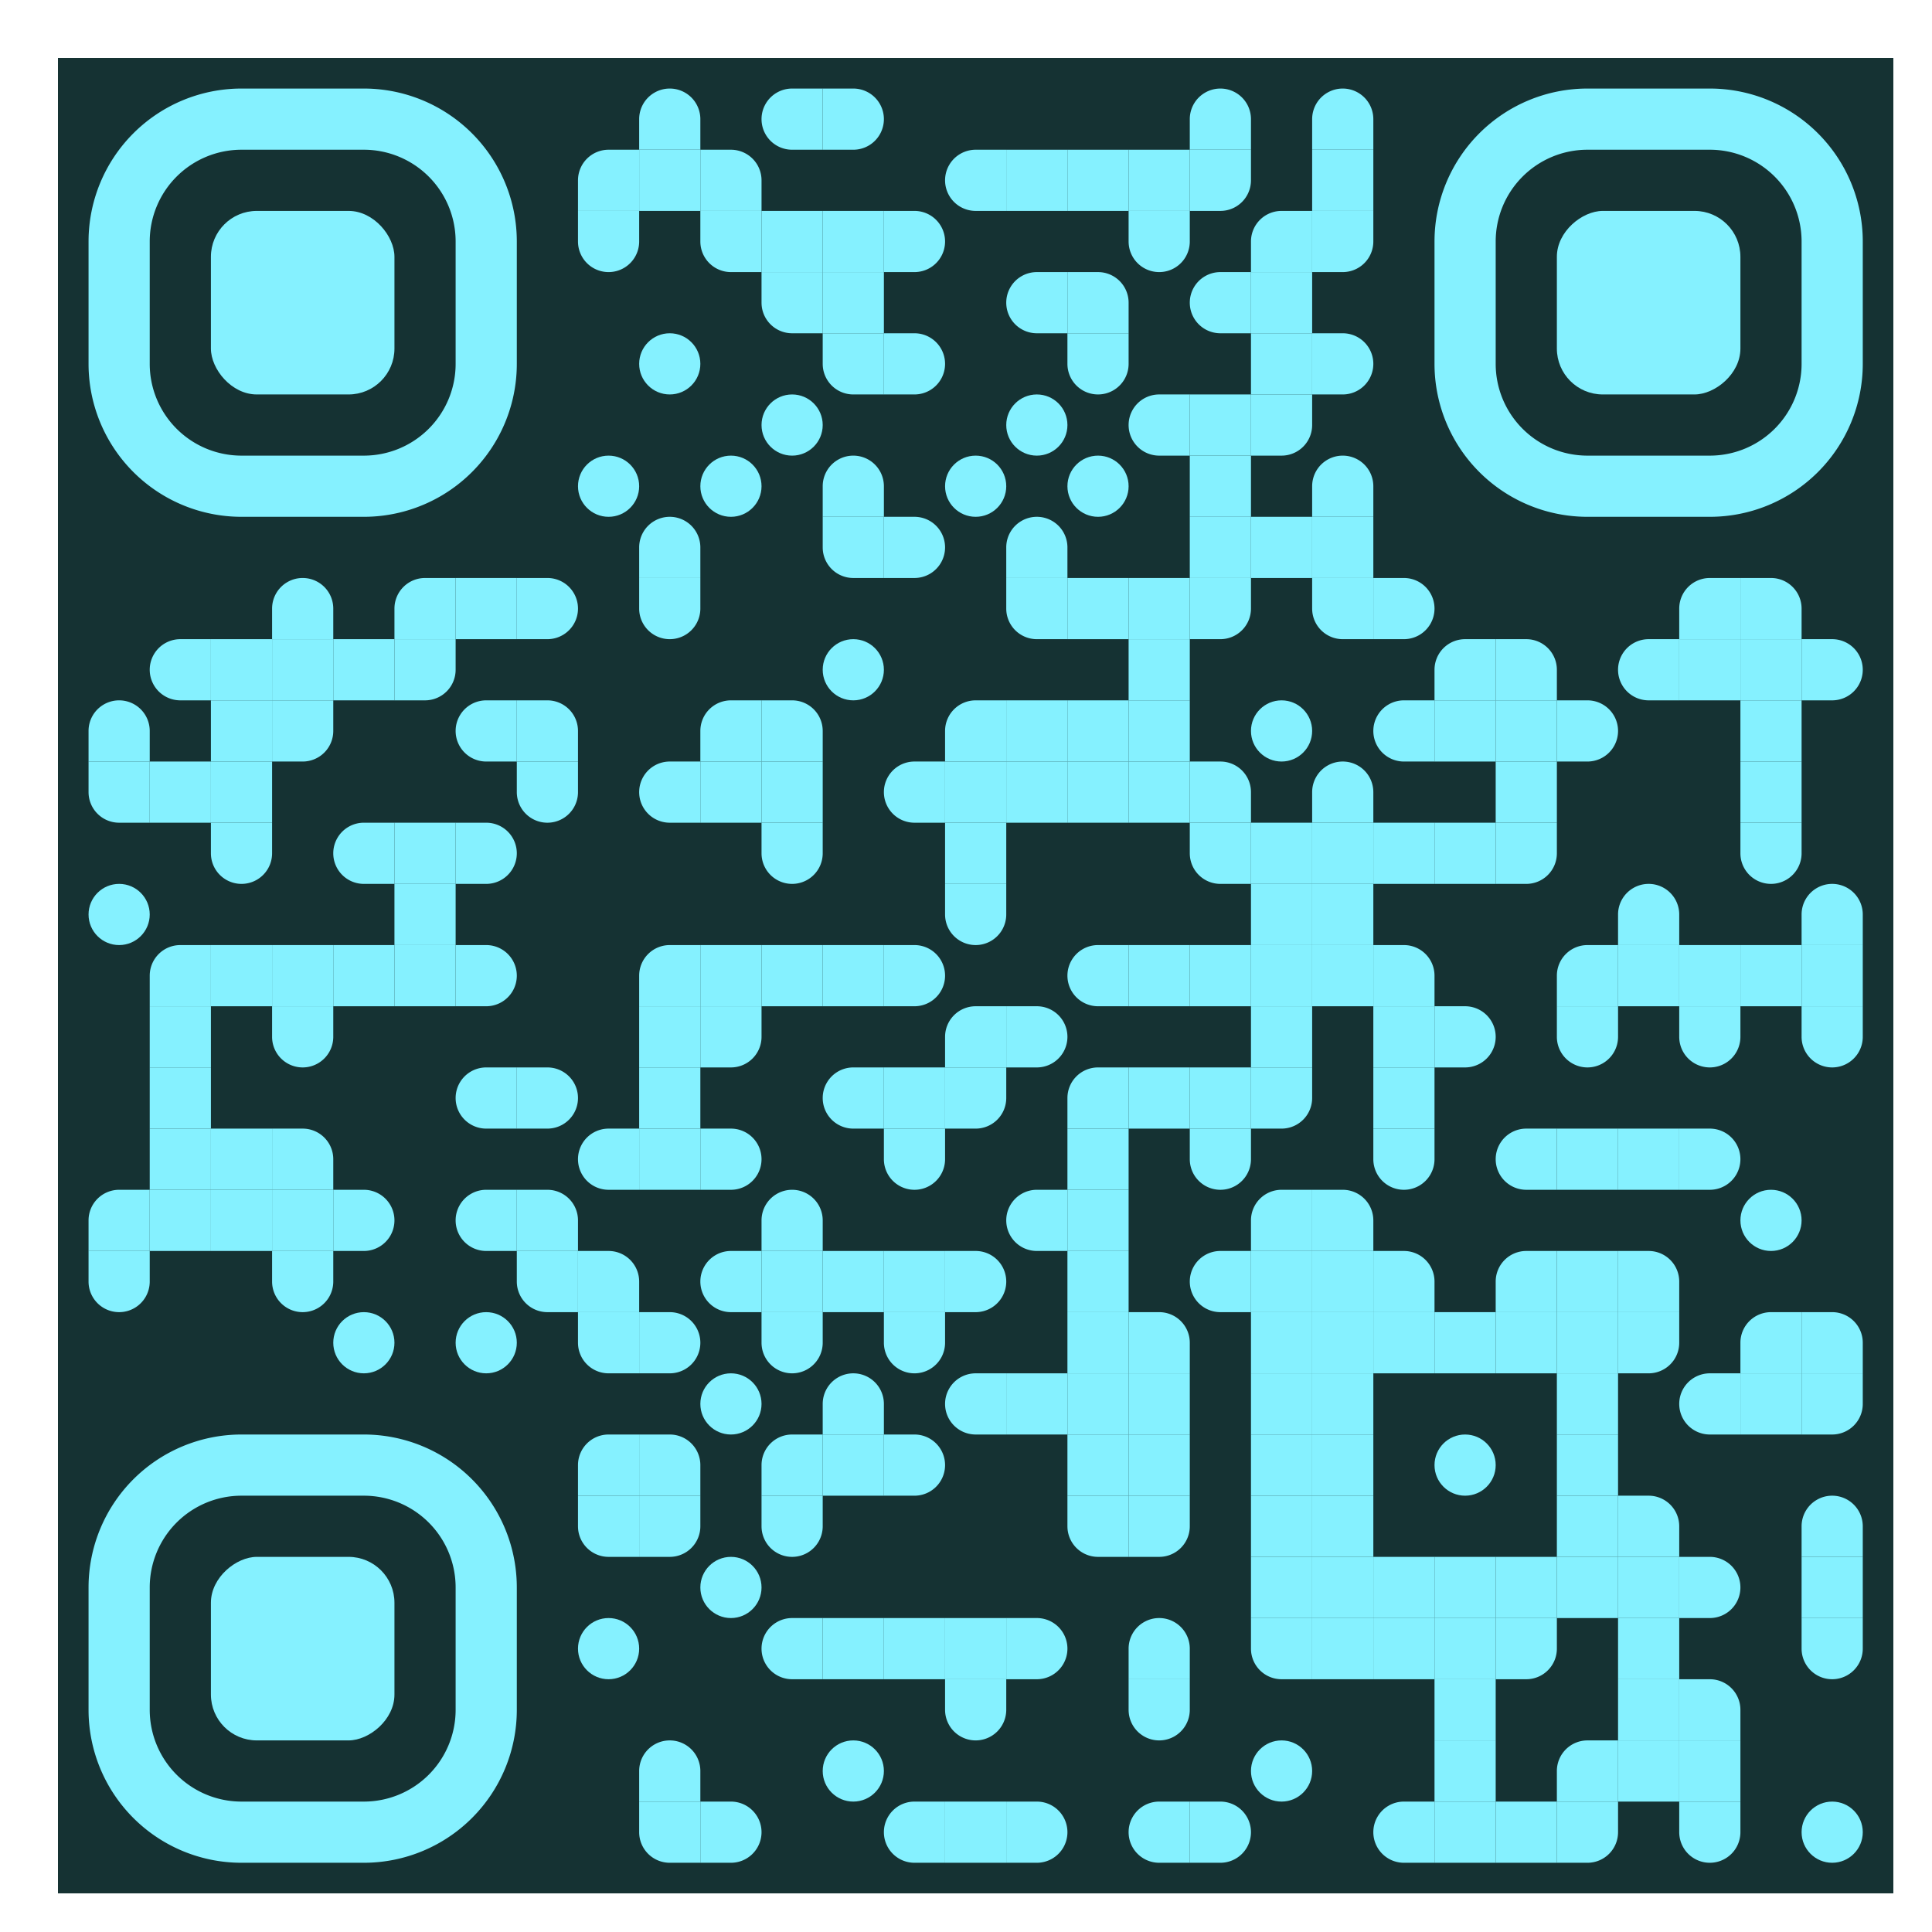<svg id="svgQrWrapper" viewBox="0 0 300 300" xmlns="http://www.w3.org/2000/svg" xmlns:xlink="http://www.w3.org/1999/xlink" width="300" height="300" style="width: 100%; height: 100%; background-color: rgb(255, 255, 255);"><svg><g transform="translate(9, 9)scale(0.95)" fill="none"><svg width="300" height="300"><style>.dot-color{ fill: #85f1ff; }.corners-square-color-0-0{ fill: #85f1ff; }.corners-dot-color-0-0{ fill: #85f1ff; }.corners-square-color-1-0{ fill: #85f1ff; }.corners-dot-color-1-0{ fill: #85f1ff; }.corners-square-color-0-1{ fill: #85f1ff; }.corners-dot-color-0-1{ fill: #85f1ff; }</style><defs><linearGradient id="background-color" gradientUnits="userSpaceOnUse" x1="0" y1="150" x2="300" y2="150"><stop offset="0%" stop-color="#153233"/><stop offset="100%" stop-color="#153233"/></linearGradient></defs><rect x="0" y="0" height="300" width="300" clip-path="url('#clip-path-background-color')" fill="url('#background-color')"/><g class="dot-color"><path d="M 5 105v 10h 5a 5 5, 0, 0, 0, 0 -10" transform="rotate(-90,10,110)"/><path d="M 5 115v 10h 10v -5a 5 5, 0, 0, 0, -5 -5" transform="rotate(180,10,120)"/><circle cx="10" cy="140" r="5" transform="rotate(0,10,140)"/><path d="M 5 185v 10h 10v -5a 5 5, 0, 0, 0, -5 -5" transform="rotate(-90,10,190)"/><path d="M 5 195v 10h 5a 5 5, 0, 0, 0, 0 -10" transform="rotate(90,10,200)"/><path d="M 15 95v 10h 5a 5 5, 0, 0, 0, 0 -10" transform="rotate(180,20,100)"/><rect x="15" y="115" width="10" height="10" transform="rotate(0,20,120)"/><path d="M 15 145v 10h 10v -5a 5 5, 0, 0, 0, -5 -5" transform="rotate(-90,20,150)"/><rect x="15" y="155" width="10" height="10" transform="rotate(0,20,160)"/><rect x="15" y="165" width="10" height="10" transform="rotate(0,20,170)"/><rect x="15" y="175" width="10" height="10" transform="rotate(0,20,180)"/><rect x="15" y="185" width="10" height="10" transform="rotate(0,20,190)"/><rect x="25" y="95" width="10" height="10" transform="rotate(0,30,100)"/><rect x="25" y="105" width="10" height="10" transform="rotate(0,30,110)"/><rect x="25" y="115" width="10" height="10" transform="rotate(0,30,120)"/><path d="M 25 125v 10h 5a 5 5, 0, 0, 0, 0 -10" transform="rotate(90,30,130)"/><rect x="25" y="145" width="10" height="10" transform="rotate(0,30,150)"/><rect x="25" y="175" width="10" height="10" transform="rotate(0,30,180)"/><rect x="25" y="185" width="10" height="10" transform="rotate(0,30,190)"/><path d="M 35 85v 10h 5a 5 5, 0, 0, 0, 0 -10" transform="rotate(-90,40,90)"/><rect x="35" y="95" width="10" height="10" transform="rotate(0,40,100)"/><path d="M 35 105v 10h 10v -5a 5 5, 0, 0, 0, -5 -5" transform="rotate(90,40,110)"/><rect x="35" y="145" width="10" height="10" transform="rotate(0,40,150)"/><path d="M 35 155v 10h 5a 5 5, 0, 0, 0, 0 -10" transform="rotate(90,40,160)"/><path d="M 35 175v 10h 10v -5a 5 5, 0, 0, 0, -5 -5" transform="rotate(0,40,180)"/><rect x="35" y="185" width="10" height="10" transform="rotate(0,40,190)"/><path d="M 35 195v 10h 5a 5 5, 0, 0, 0, 0 -10" transform="rotate(90,40,200)"/><rect x="45" y="95" width="10" height="10" transform="rotate(0,50,100)"/><path d="M 45 125v 10h 5a 5 5, 0, 0, 0, 0 -10" transform="rotate(180,50,130)"/><rect x="45" y="145" width="10" height="10" transform="rotate(0,50,150)"/><path d="M 45 185v 10h 5a 5 5, 0, 0, 0, 0 -10" transform="rotate(0,50,190)"/><circle cx="50" cy="210" r="5" transform="rotate(0,50,210)"/><path d="M 55 85v 10h 10v -5a 5 5, 0, 0, 0, -5 -5" transform="rotate(-90,60,90)"/><path d="M 55 95v 10h 10v -5a 5 5, 0, 0, 0, -5 -5" transform="rotate(90,60,100)"/><rect x="55" y="125" width="10" height="10" transform="rotate(0,60,130)"/><rect x="55" y="135" width="10" height="10" transform="rotate(0,60,140)"/><rect x="55" y="145" width="10" height="10" transform="rotate(0,60,150)"/><rect x="65" y="85" width="10" height="10" transform="rotate(0,70,90)"/><path d="M 65 105v 10h 5a 5 5, 0, 0, 0, 0 -10" transform="rotate(180,70,110)"/><path d="M 65 125v 10h 5a 5 5, 0, 0, 0, 0 -10" transform="rotate(0,70,130)"/><path d="M 65 145v 10h 5a 5 5, 0, 0, 0, 0 -10" transform="rotate(0,70,150)"/><path d="M 65 165v 10h 5a 5 5, 0, 0, 0, 0 -10" transform="rotate(180,70,170)"/><path d="M 65 185v 10h 5a 5 5, 0, 0, 0, 0 -10" transform="rotate(180,70,190)"/><circle cx="70" cy="210" r="5" transform="rotate(0,70,210)"/><path d="M 75 85v 10h 5a 5 5, 0, 0, 0, 0 -10" transform="rotate(0,80,90)"/><path d="M 75 105v 10h 10v -5a 5 5, 0, 0, 0, -5 -5" transform="rotate(0,80,110)"/><path d="M 75 115v 10h 5a 5 5, 0, 0, 0, 0 -10" transform="rotate(90,80,120)"/><path d="M 75 165v 10h 5a 5 5, 0, 0, 0, 0 -10" transform="rotate(0,80,170)"/><path d="M 75 185v 10h 10v -5a 5 5, 0, 0, 0, -5 -5" transform="rotate(0,80,190)"/><path d="M 75 195v 10h 10v -5a 5 5, 0, 0, 0, -5 -5" transform="rotate(180,80,200)"/><path d="M 85 15v 10h 10v -5a 5 5, 0, 0, 0, -5 -5" transform="rotate(-90,90,20)"/><path d="M 85 25v 10h 5a 5 5, 0, 0, 0, 0 -10" transform="rotate(90,90,30)"/><circle cx="90" cy="70" r="5" transform="rotate(0,90,70)"/><path d="M 85 175v 10h 5a 5 5, 0, 0, 0, 0 -10" transform="rotate(180,90,180)"/><path d="M 85 195v 10h 10v -5a 5 5, 0, 0, 0, -5 -5" transform="rotate(0,90,200)"/><path d="M 85 205v 10h 10v -5a 5 5, 0, 0, 0, -5 -5" transform="rotate(180,90,210)"/><path d="M 85 225v 10h 10v -5a 5 5, 0, 0, 0, -5 -5" transform="rotate(-90,90,230)"/><path d="M 85 235v 10h 10v -5a 5 5, 0, 0, 0, -5 -5" transform="rotate(180,90,240)"/><circle cx="90" cy="260" r="5" transform="rotate(0,90,260)"/><path d="M 95 5v 10h 5a 5 5, 0, 0, 0, 0 -10" transform="rotate(-90,100,10)"/><rect x="95" y="15" width="10" height="10" transform="rotate(0,100,20)"/><circle cx="100" cy="50" r="5" transform="rotate(0,100,50)"/><path d="M 95 75v 10h 5a 5 5, 0, 0, 0, 0 -10" transform="rotate(-90,100,80)"/><path d="M 95 85v 10h 5a 5 5, 0, 0, 0, 0 -10" transform="rotate(90,100,90)"/><path d="M 95 115v 10h 5a 5 5, 0, 0, 0, 0 -10" transform="rotate(180,100,120)"/><path d="M 95 145v 10h 10v -5a 5 5, 0, 0, 0, -5 -5" transform="rotate(-90,100,150)"/><rect x="95" y="155" width="10" height="10" transform="rotate(0,100,160)"/><rect x="95" y="165" width="10" height="10" transform="rotate(0,100,170)"/><rect x="95" y="175" width="10" height="10" transform="rotate(0,100,180)"/><path d="M 95 205v 10h 5a 5 5, 0, 0, 0, 0 -10" transform="rotate(0,100,210)"/><path d="M 95 225v 10h 10v -5a 5 5, 0, 0, 0, -5 -5" transform="rotate(0,100,230)"/><path d="M 95 235v 10h 10v -5a 5 5, 0, 0, 0, -5 -5" transform="rotate(90,100,240)"/><path d="M 95 275v 10h 5a 5 5, 0, 0, 0, 0 -10" transform="rotate(-90,100,280)"/><path d="M 95 285v 10h 10v -5a 5 5, 0, 0, 0, -5 -5" transform="rotate(180,100,290)"/><path d="M 105 15v 10h 10v -5a 5 5, 0, 0, 0, -5 -5" transform="rotate(0,110,20)"/><path d="M 105 25v 10h 10v -5a 5 5, 0, 0, 0, -5 -5" transform="rotate(180,110,30)"/><circle cx="110" cy="70" r="5" transform="rotate(0,110,70)"/><path d="M 105 105v 10h 10v -5a 5 5, 0, 0, 0, -5 -5" transform="rotate(-90,110,110)"/><rect x="105" y="115" width="10" height="10" transform="rotate(0,110,120)"/><rect x="105" y="145" width="10" height="10" transform="rotate(0,110,150)"/><path d="M 105 155v 10h 10v -5a 5 5, 0, 0, 0, -5 -5" transform="rotate(90,110,160)"/><path d="M 105 175v 10h 5a 5 5, 0, 0, 0, 0 -10" transform="rotate(0,110,180)"/><path d="M 105 195v 10h 5a 5 5, 0, 0, 0, 0 -10" transform="rotate(180,110,200)"/><circle cx="110" cy="220" r="5" transform="rotate(0,110,220)"/><circle cx="110" cy="250" r="5" transform="rotate(0,110,250)"/><path d="M 105 285v 10h 5a 5 5, 0, 0, 0, 0 -10" transform="rotate(0,110,290)"/><path d="M 115 5v 10h 5a 5 5, 0, 0, 0, 0 -10" transform="rotate(180,120,10)"/><rect x="115" y="25" width="10" height="10" transform="rotate(0,120,30)"/><path d="M 115 35v 10h 10v -5a 5 5, 0, 0, 0, -5 -5" transform="rotate(180,120,40)"/><circle cx="120" cy="60" r="5" transform="rotate(0,120,60)"/><path d="M 115 105v 10h 10v -5a 5 5, 0, 0, 0, -5 -5" transform="rotate(0,120,110)"/><rect x="115" y="115" width="10" height="10" transform="rotate(0,120,120)"/><path d="M 115 125v 10h 5a 5 5, 0, 0, 0, 0 -10" transform="rotate(90,120,130)"/><rect x="115" y="145" width="10" height="10" transform="rotate(0,120,150)"/><path d="M 115 185v 10h 5a 5 5, 0, 0, 0, 0 -10" transform="rotate(-90,120,190)"/><rect x="115" y="195" width="10" height="10" transform="rotate(0,120,200)"/><path d="M 115 205v 10h 5a 5 5, 0, 0, 0, 0 -10" transform="rotate(90,120,210)"/><path d="M 115 225v 10h 10v -5a 5 5, 0, 0, 0, -5 -5" transform="rotate(-90,120,230)"/><path d="M 115 235v 10h 5a 5 5, 0, 0, 0, 0 -10" transform="rotate(90,120,240)"/><path d="M 115 255v 10h 5a 5 5, 0, 0, 0, 0 -10" transform="rotate(180,120,260)"/><path d="M 125 5v 10h 5a 5 5, 0, 0, 0, 0 -10" transform="rotate(0,130,10)"/><rect x="125" y="25" width="10" height="10" transform="rotate(0,130,30)"/><rect x="125" y="35" width="10" height="10" transform="rotate(0,130,40)"/><path d="M 125 45v 10h 10v -5a 5 5, 0, 0, 0, -5 -5" transform="rotate(180,130,50)"/><path d="M 125 65v 10h 5a 5 5, 0, 0, 0, 0 -10" transform="rotate(-90,130,70)"/><path d="M 125 75v 10h 10v -5a 5 5, 0, 0, 0, -5 -5" transform="rotate(180,130,80)"/><circle cx="130" cy="100" r="5" transform="rotate(0,130,100)"/><rect x="125" y="145" width="10" height="10" transform="rotate(0,130,150)"/><path d="M 125 165v 10h 5a 5 5, 0, 0, 0, 0 -10" transform="rotate(180,130,170)"/><rect x="125" y="195" width="10" height="10" transform="rotate(0,130,200)"/><path d="M 125 215v 10h 5a 5 5, 0, 0, 0, 0 -10" transform="rotate(-90,130,220)"/><rect x="125" y="225" width="10" height="10" transform="rotate(0,130,230)"/><rect x="125" y="255" width="10" height="10" transform="rotate(0,130,260)"/><circle cx="130" cy="280" r="5" transform="rotate(0,130,280)"/><path d="M 135 25v 10h 5a 5 5, 0, 0, 0, 0 -10" transform="rotate(0,140,30)"/><path d="M 135 45v 10h 5a 5 5, 0, 0, 0, 0 -10" transform="rotate(0,140,50)"/><path d="M 135 75v 10h 5a 5 5, 0, 0, 0, 0 -10" transform="rotate(0,140,80)"/><path d="M 135 115v 10h 5a 5 5, 0, 0, 0, 0 -10" transform="rotate(180,140,120)"/><path d="M 135 145v 10h 5a 5 5, 0, 0, 0, 0 -10" transform="rotate(0,140,150)"/><rect x="135" y="165" width="10" height="10" transform="rotate(0,140,170)"/><path d="M 135 175v 10h 5a 5 5, 0, 0, 0, 0 -10" transform="rotate(90,140,180)"/><rect x="135" y="195" width="10" height="10" transform="rotate(0,140,200)"/><path d="M 135 205v 10h 5a 5 5, 0, 0, 0, 0 -10" transform="rotate(90,140,210)"/><path d="M 135 225v 10h 5a 5 5, 0, 0, 0, 0 -10" transform="rotate(0,140,230)"/><rect x="135" y="255" width="10" height="10" transform="rotate(0,140,260)"/><path d="M 135 285v 10h 5a 5 5, 0, 0, 0, 0 -10" transform="rotate(180,140,290)"/><path d="M 145 15v 10h 5a 5 5, 0, 0, 0, 0 -10" transform="rotate(180,150,20)"/><circle cx="150" cy="70" r="5" transform="rotate(0,150,70)"/><path d="M 145 105v 10h 10v -5a 5 5, 0, 0, 0, -5 -5" transform="rotate(-90,150,110)"/><rect x="145" y="115" width="10" height="10" transform="rotate(0,150,120)"/><rect x="145" y="125" width="10" height="10" transform="rotate(0,150,130)"/><path d="M 145 135v 10h 5a 5 5, 0, 0, 0, 0 -10" transform="rotate(90,150,140)"/><path d="M 145 155v 10h 10v -5a 5 5, 0, 0, 0, -5 -5" transform="rotate(-90,150,160)"/><path d="M 145 165v 10h 10v -5a 5 5, 0, 0, 0, -5 -5" transform="rotate(90,150,170)"/><path d="M 145 195v 10h 5a 5 5, 0, 0, 0, 0 -10" transform="rotate(0,150,200)"/><path d="M 145 215v 10h 5a 5 5, 0, 0, 0, 0 -10" transform="rotate(180,150,220)"/><rect x="145" y="255" width="10" height="10" transform="rotate(0,150,260)"/><path d="M 145 265v 10h 5a 5 5, 0, 0, 0, 0 -10" transform="rotate(90,150,270)"/><rect x="145" y="285" width="10" height="10" transform="rotate(0,150,290)"/><rect x="155" y="15" width="10" height="10" transform="rotate(0,160,20)"/><path d="M 155 35v 10h 5a 5 5, 0, 0, 0, 0 -10" transform="rotate(180,160,40)"/><circle cx="160" cy="60" r="5" transform="rotate(0,160,60)"/><path d="M 155 75v 10h 5a 5 5, 0, 0, 0, 0 -10" transform="rotate(-90,160,80)"/><path d="M 155 85v 10h 10v -5a 5 5, 0, 0, 0, -5 -5" transform="rotate(180,160,90)"/><rect x="155" y="105" width="10" height="10" transform="rotate(0,160,110)"/><rect x="155" y="115" width="10" height="10" transform="rotate(0,160,120)"/><path d="M 155 155v 10h 5a 5 5, 0, 0, 0, 0 -10" transform="rotate(0,160,160)"/><path d="M 155 185v 10h 5a 5 5, 0, 0, 0, 0 -10" transform="rotate(180,160,190)"/><rect x="155" y="215" width="10" height="10" transform="rotate(0,160,220)"/><path d="M 155 255v 10h 5a 5 5, 0, 0, 0, 0 -10" transform="rotate(0,160,260)"/><path d="M 155 285v 10h 5a 5 5, 0, 0, 0, 0 -10" transform="rotate(0,160,290)"/><rect x="165" y="15" width="10" height="10" transform="rotate(0,170,20)"/><path d="M 165 35v 10h 10v -5a 5 5, 0, 0, 0, -5 -5" transform="rotate(0,170,40)"/><path d="M 165 45v 10h 5a 5 5, 0, 0, 0, 0 -10" transform="rotate(90,170,50)"/><circle cx="170" cy="70" r="5" transform="rotate(0,170,70)"/><rect x="165" y="85" width="10" height="10" transform="rotate(0,170,90)"/><rect x="165" y="105" width="10" height="10" transform="rotate(0,170,110)"/><rect x="165" y="115" width="10" height="10" transform="rotate(0,170,120)"/><path d="M 165 145v 10h 5a 5 5, 0, 0, 0, 0 -10" transform="rotate(180,170,150)"/><path d="M 165 165v 10h 10v -5a 5 5, 0, 0, 0, -5 -5" transform="rotate(-90,170,170)"/><rect x="165" y="175" width="10" height="10" transform="rotate(0,170,180)"/><rect x="165" y="185" width="10" height="10" transform="rotate(0,170,190)"/><rect x="165" y="195" width="10" height="10" transform="rotate(0,170,200)"/><rect x="165" y="205" width="10" height="10" transform="rotate(0,170,210)"/><rect x="165" y="215" width="10" height="10" transform="rotate(0,170,220)"/><rect x="165" y="225" width="10" height="10" transform="rotate(0,170,230)"/><path d="M 165 235v 10h 10v -5a 5 5, 0, 0, 0, -5 -5" transform="rotate(180,170,240)"/><rect x="175" y="15" width="10" height="10" transform="rotate(0,180,20)"/><path d="M 175 25v 10h 5a 5 5, 0, 0, 0, 0 -10" transform="rotate(90,180,30)"/><path d="M 175 55v 10h 5a 5 5, 0, 0, 0, 0 -10" transform="rotate(180,180,60)"/><rect x="175" y="85" width="10" height="10" transform="rotate(0,180,90)"/><rect x="175" y="95" width="10" height="10" transform="rotate(0,180,100)"/><rect x="175" y="105" width="10" height="10" transform="rotate(0,180,110)"/><rect x="175" y="115" width="10" height="10" transform="rotate(0,180,120)"/><rect x="175" y="145" width="10" height="10" transform="rotate(0,180,150)"/><rect x="175" y="165" width="10" height="10" transform="rotate(0,180,170)"/><path d="M 175 205v 10h 10v -5a 5 5, 0, 0, 0, -5 -5" transform="rotate(0,180,210)"/><rect x="175" y="215" width="10" height="10" transform="rotate(0,180,220)"/><rect x="175" y="225" width="10" height="10" transform="rotate(0,180,230)"/><path d="M 175 235v 10h 10v -5a 5 5, 0, 0, 0, -5 -5" transform="rotate(90,180,240)"/><path d="M 175 255v 10h 5a 5 5, 0, 0, 0, 0 -10" transform="rotate(-90,180,260)"/><path d="M 175 265v 10h 5a 5 5, 0, 0, 0, 0 -10" transform="rotate(90,180,270)"/><path d="M 175 285v 10h 5a 5 5, 0, 0, 0, 0 -10" transform="rotate(180,180,290)"/><path d="M 185 5v 10h 5a 5 5, 0, 0, 0, 0 -10" transform="rotate(-90,190,10)"/><path d="M 185 15v 10h 10v -5a 5 5, 0, 0, 0, -5 -5" transform="rotate(90,190,20)"/><path d="M 185 35v 10h 5a 5 5, 0, 0, 0, 0 -10" transform="rotate(180,190,40)"/><rect x="185" y="55" width="10" height="10" transform="rotate(0,190,60)"/><rect x="185" y="65" width="10" height="10" transform="rotate(0,190,70)"/><rect x="185" y="75" width="10" height="10" transform="rotate(0,190,80)"/><path d="M 185 85v 10h 10v -5a 5 5, 0, 0, 0, -5 -5" transform="rotate(90,190,90)"/><path d="M 185 115v 10h 10v -5a 5 5, 0, 0, 0, -5 -5" transform="rotate(0,190,120)"/><path d="M 185 125v 10h 10v -5a 5 5, 0, 0, 0, -5 -5" transform="rotate(180,190,130)"/><rect x="185" y="145" width="10" height="10" transform="rotate(0,190,150)"/><rect x="185" y="165" width="10" height="10" transform="rotate(0,190,170)"/><path d="M 185 175v 10h 5a 5 5, 0, 0, 0, 0 -10" transform="rotate(90,190,180)"/><path d="M 185 195v 10h 5a 5 5, 0, 0, 0, 0 -10" transform="rotate(180,190,200)"/><path d="M 185 285v 10h 5a 5 5, 0, 0, 0, 0 -10" transform="rotate(0,190,290)"/><path d="M 195 25v 10h 10v -5a 5 5, 0, 0, 0, -5 -5" transform="rotate(-90,200,30)"/><rect x="195" y="35" width="10" height="10" transform="rotate(0,200,40)"/><rect x="195" y="45" width="10" height="10" transform="rotate(0,200,50)"/><path d="M 195 55v 10h 10v -5a 5 5, 0, 0, 0, -5 -5" transform="rotate(90,200,60)"/><rect x="195" y="75" width="10" height="10" transform="rotate(0,200,80)"/><circle cx="200" cy="110" r="5" transform="rotate(0,200,110)"/><rect x="195" y="125" width="10" height="10" transform="rotate(0,200,130)"/><rect x="195" y="135" width="10" height="10" transform="rotate(0,200,140)"/><rect x="195" y="145" width="10" height="10" transform="rotate(0,200,150)"/><rect x="195" y="155" width="10" height="10" transform="rotate(0,200,160)"/><path d="M 195 165v 10h 10v -5a 5 5, 0, 0, 0, -5 -5" transform="rotate(90,200,170)"/><path d="M 195 185v 10h 10v -5a 5 5, 0, 0, 0, -5 -5" transform="rotate(-90,200,190)"/><rect x="195" y="195" width="10" height="10" transform="rotate(0,200,200)"/><rect x="195" y="205" width="10" height="10" transform="rotate(0,200,210)"/><rect x="195" y="215" width="10" height="10" transform="rotate(0,200,220)"/><rect x="195" y="225" width="10" height="10" transform="rotate(0,200,230)"/><rect x="195" y="235" width="10" height="10" transform="rotate(0,200,240)"/><rect x="195" y="245" width="10" height="10" transform="rotate(0,200,250)"/><path d="M 195 255v 10h 10v -5a 5 5, 0, 0, 0, -5 -5" transform="rotate(180,200,260)"/><circle cx="200" cy="280" r="5" transform="rotate(0,200,280)"/><path d="M 205 5v 10h 5a 5 5, 0, 0, 0, 0 -10" transform="rotate(-90,210,10)"/><rect x="205" y="15" width="10" height="10" transform="rotate(0,210,20)"/><path d="M 205 25v 10h 10v -5a 5 5, 0, 0, 0, -5 -5" transform="rotate(90,210,30)"/><path d="M 205 45v 10h 5a 5 5, 0, 0, 0, 0 -10" transform="rotate(0,210,50)"/><path d="M 205 65v 10h 5a 5 5, 0, 0, 0, 0 -10" transform="rotate(-90,210,70)"/><rect x="205" y="75" width="10" height="10" transform="rotate(0,210,80)"/><path d="M 205 85v 10h 10v -5a 5 5, 0, 0, 0, -5 -5" transform="rotate(180,210,90)"/><path d="M 205 115v 10h 5a 5 5, 0, 0, 0, 0 -10" transform="rotate(-90,210,120)"/><rect x="205" y="125" width="10" height="10" transform="rotate(0,210,130)"/><rect x="205" y="135" width="10" height="10" transform="rotate(0,210,140)"/><rect x="205" y="145" width="10" height="10" transform="rotate(0,210,150)"/><path d="M 205 185v 10h 10v -5a 5 5, 0, 0, 0, -5 -5" transform="rotate(0,210,190)"/><rect x="205" y="195" width="10" height="10" transform="rotate(0,210,200)"/><rect x="205" y="205" width="10" height="10" transform="rotate(0,210,210)"/><rect x="205" y="215" width="10" height="10" transform="rotate(0,210,220)"/><rect x="205" y="225" width="10" height="10" transform="rotate(0,210,230)"/><rect x="205" y="235" width="10" height="10" transform="rotate(0,210,240)"/><rect x="205" y="245" width="10" height="10" transform="rotate(0,210,250)"/><rect x="205" y="255" width="10" height="10" transform="rotate(0,210,260)"/><path d="M 215 85v 10h 5a 5 5, 0, 0, 0, 0 -10" transform="rotate(0,220,90)"/><path d="M 215 105v 10h 5a 5 5, 0, 0, 0, 0 -10" transform="rotate(180,220,110)"/><rect x="215" y="125" width="10" height="10" transform="rotate(0,220,130)"/><path d="M 215 145v 10h 10v -5a 5 5, 0, 0, 0, -5 -5" transform="rotate(0,220,150)"/><rect x="215" y="155" width="10" height="10" transform="rotate(0,220,160)"/><rect x="215" y="165" width="10" height="10" transform="rotate(0,220,170)"/><path d="M 215 175v 10h 5a 5 5, 0, 0, 0, 0 -10" transform="rotate(90,220,180)"/><path d="M 215 195v 10h 10v -5a 5 5, 0, 0, 0, -5 -5" transform="rotate(0,220,200)"/><rect x="215" y="205" width="10" height="10" transform="rotate(0,220,210)"/><rect x="215" y="245" width="10" height="10" transform="rotate(0,220,250)"/><rect x="215" y="255" width="10" height="10" transform="rotate(0,220,260)"/><path d="M 215 285v 10h 5a 5 5, 0, 0, 0, 0 -10" transform="rotate(180,220,290)"/><path d="M 225 95v 10h 10v -5a 5 5, 0, 0, 0, -5 -5" transform="rotate(-90,230,100)"/><rect x="225" y="105" width="10" height="10" transform="rotate(0,230,110)"/><rect x="225" y="125" width="10" height="10" transform="rotate(0,230,130)"/><path d="M 225 155v 10h 5a 5 5, 0, 0, 0, 0 -10" transform="rotate(0,230,160)"/><rect x="225" y="205" width="10" height="10" transform="rotate(0,230,210)"/><circle cx="230" cy="230" r="5" transform="rotate(0,230,230)"/><rect x="225" y="245" width="10" height="10" transform="rotate(0,230,250)"/><rect x="225" y="255" width="10" height="10" transform="rotate(0,230,260)"/><rect x="225" y="265" width="10" height="10" transform="rotate(0,230,270)"/><rect x="225" y="275" width="10" height="10" transform="rotate(0,230,280)"/><rect x="225" y="285" width="10" height="10" transform="rotate(0,230,290)"/><path d="M 235 95v 10h 10v -5a 5 5, 0, 0, 0, -5 -5" transform="rotate(0,240,100)"/><rect x="235" y="105" width="10" height="10" transform="rotate(0,240,110)"/><rect x="235" y="115" width="10" height="10" transform="rotate(0,240,120)"/><path d="M 235 125v 10h 10v -5a 5 5, 0, 0, 0, -5 -5" transform="rotate(90,240,130)"/><path d="M 235 175v 10h 5a 5 5, 0, 0, 0, 0 -10" transform="rotate(180,240,180)"/><path d="M 235 195v 10h 10v -5a 5 5, 0, 0, 0, -5 -5" transform="rotate(-90,240,200)"/><rect x="235" y="205" width="10" height="10" transform="rotate(0,240,210)"/><rect x="235" y="245" width="10" height="10" transform="rotate(0,240,250)"/><path d="M 235 255v 10h 10v -5a 5 5, 0, 0, 0, -5 -5" transform="rotate(90,240,260)"/><rect x="235" y="285" width="10" height="10" transform="rotate(0,240,290)"/><path d="M 245 105v 10h 5a 5 5, 0, 0, 0, 0 -10" transform="rotate(0,250,110)"/><path d="M 245 145v 10h 10v -5a 5 5, 0, 0, 0, -5 -5" transform="rotate(-90,250,150)"/><path d="M 245 155v 10h 5a 5 5, 0, 0, 0, 0 -10" transform="rotate(90,250,160)"/><rect x="245" y="175" width="10" height="10" transform="rotate(0,250,180)"/><rect x="245" y="195" width="10" height="10" transform="rotate(0,250,200)"/><rect x="245" y="205" width="10" height="10" transform="rotate(0,250,210)"/><rect x="245" y="215" width="10" height="10" transform="rotate(0,250,220)"/><rect x="245" y="225" width="10" height="10" transform="rotate(0,250,230)"/><rect x="245" y="235" width="10" height="10" transform="rotate(0,250,240)"/><rect x="245" y="245" width="10" height="10" transform="rotate(0,250,250)"/><path d="M 245 275v 10h 10v -5a 5 5, 0, 0, 0, -5 -5" transform="rotate(-90,250,280)"/><path d="M 245 285v 10h 10v -5a 5 5, 0, 0, 0, -5 -5" transform="rotate(90,250,290)"/><path d="M 255 95v 10h 5a 5 5, 0, 0, 0, 0 -10" transform="rotate(180,260,100)"/><path d="M 255 135v 10h 5a 5 5, 0, 0, 0, 0 -10" transform="rotate(-90,260,140)"/><rect x="255" y="145" width="10" height="10" transform="rotate(0,260,150)"/><rect x="255" y="175" width="10" height="10" transform="rotate(0,260,180)"/><path d="M 255 195v 10h 10v -5a 5 5, 0, 0, 0, -5 -5" transform="rotate(0,260,200)"/><path d="M 255 205v 10h 10v -5a 5 5, 0, 0, 0, -5 -5" transform="rotate(90,260,210)"/><path d="M 255 235v 10h 10v -5a 5 5, 0, 0, 0, -5 -5" transform="rotate(0,260,240)"/><rect x="255" y="245" width="10" height="10" transform="rotate(0,260,250)"/><rect x="255" y="255" width="10" height="10" transform="rotate(0,260,260)"/><rect x="255" y="265" width="10" height="10" transform="rotate(0,260,270)"/><rect x="255" y="275" width="10" height="10" transform="rotate(0,260,280)"/><path d="M 265 85v 10h 10v -5a 5 5, 0, 0, 0, -5 -5" transform="rotate(-90,270,90)"/><rect x="265" y="95" width="10" height="10" transform="rotate(0,270,100)"/><rect x="265" y="145" width="10" height="10" transform="rotate(0,270,150)"/><path d="M 265 155v 10h 5a 5 5, 0, 0, 0, 0 -10" transform="rotate(90,270,160)"/><path d="M 265 175v 10h 5a 5 5, 0, 0, 0, 0 -10" transform="rotate(0,270,180)"/><path d="M 265 215v 10h 5a 5 5, 0, 0, 0, 0 -10" transform="rotate(180,270,220)"/><path d="M 265 245v 10h 5a 5 5, 0, 0, 0, 0 -10" transform="rotate(0,270,250)"/><path d="M 265 265v 10h 10v -5a 5 5, 0, 0, 0, -5 -5" transform="rotate(0,270,270)"/><rect x="265" y="275" width="10" height="10" transform="rotate(0,270,280)"/><path d="M 265 285v 10h 5a 5 5, 0, 0, 0, 0 -10" transform="rotate(90,270,290)"/><path d="M 275 85v 10h 10v -5a 5 5, 0, 0, 0, -5 -5" transform="rotate(0,280,90)"/><rect x="275" y="95" width="10" height="10" transform="rotate(0,280,100)"/><rect x="275" y="105" width="10" height="10" transform="rotate(0,280,110)"/><rect x="275" y="115" width="10" height="10" transform="rotate(0,280,120)"/><path d="M 275 125v 10h 5a 5 5, 0, 0, 0, 0 -10" transform="rotate(90,280,130)"/><rect x="275" y="145" width="10" height="10" transform="rotate(0,280,150)"/><circle cx="280" cy="190" r="5" transform="rotate(0,280,190)"/><path d="M 275 205v 10h 10v -5a 5 5, 0, 0, 0, -5 -5" transform="rotate(-90,280,210)"/><rect x="275" y="215" width="10" height="10" transform="rotate(0,280,220)"/><path d="M 285 95v 10h 5a 5 5, 0, 0, 0, 0 -10" transform="rotate(0,290,100)"/><path d="M 285 135v 10h 5a 5 5, 0, 0, 0, 0 -10" transform="rotate(-90,290,140)"/><rect x="285" y="145" width="10" height="10" transform="rotate(0,290,150)"/><path d="M 285 155v 10h 5a 5 5, 0, 0, 0, 0 -10" transform="rotate(90,290,160)"/><path d="M 285 205v 10h 10v -5a 5 5, 0, 0, 0, -5 -5" transform="rotate(0,290,210)"/><path d="M 285 215v 10h 10v -5a 5 5, 0, 0, 0, -5 -5" transform="rotate(90,290,220)"/><path d="M 285 235v 10h 5a 5 5, 0, 0, 0, 0 -10" transform="rotate(-90,290,240)"/><rect x="285" y="245" width="10" height="10" transform="rotate(0,290,250)"/><path d="M 285 255v 10h 5a 5 5, 0, 0, 0, 0 -10" transform="rotate(90,290,260)"/><circle cx="290" cy="290" r="5" transform="rotate(0,290,290)"/></g><g class="green-dots"/><g class="corners-square-color-0-0"><path clip-rule="evenodd" d="M 5 30v 20a 25 25, 0, 0, 0, 25 25h 20a 25 25, 0, 0, 0, 25 -25v -20a 25 25, 0, 0, 0, -25 -25h -20a 25 25, 0, 0, 0, -25 25M 30 15h 20a 15 15, 0, 0, 1, 15 15v 20a 15 15, 0, 0, 1, -15 15h -20a 15 15, 0, 0, 1, -15 -15v -20a 15 15, 0, 0, 1, 15 -15" transform="rotate(0,40,40)"/></g><g class="corners-dot-color-0-0"><rect x="25" y="25" width="30" height="30" rx="7.5" ry="7.5" transform="rotate(0,40,40)"/></g><g class="corners-square-color-1-0"><path clip-rule="evenodd" d="M 225 30v 20a 25 25, 0, 0, 0, 25 25h 20a 25 25, 0, 0, 0, 25 -25v -20a 25 25, 0, 0, 0, -25 -25h -20a 25 25, 0, 0, 0, -25 25M 250 15h 20a 15 15, 0, 0, 1, 15 15v 20a 15 15, 0, 0, 1, -15 15h -20a 15 15, 0, 0, 1, -15 -15v -20a 15 15, 0, 0, 1, 15 -15" transform="rotate(90,260,40)"/></g><g class="corners-dot-color-1-0"><rect x="245" y="25" width="30" height="30" rx="7.5" ry="7.5" transform="rotate(90,260,40)"/></g><g class="corners-square-color-0-1"><path clip-rule="evenodd" d="M 5 250v 20a 25 25, 0, 0, 0, 25 25h 20a 25 25, 0, 0, 0, 25 -25v -20a 25 25, 0, 0, 0, -25 -25h -20a 25 25, 0, 0, 0, -25 25M 30 235h 20a 15 15, 0, 0, 1, 15 15v 20a 15 15, 0, 0, 1, -15 15h -20a 15 15, 0, 0, 1, -15 -15v -20a 15 15, 0, 0, 1, 15 -15" transform="rotate(-90,40,260)"/></g><g class="corners-dot-color-0-1"><rect x="25" y="245" width="30" height="30" rx="7.5" ry="7.5" transform="rotate(-90,40,260)"/></g></svg></g></svg></svg>
